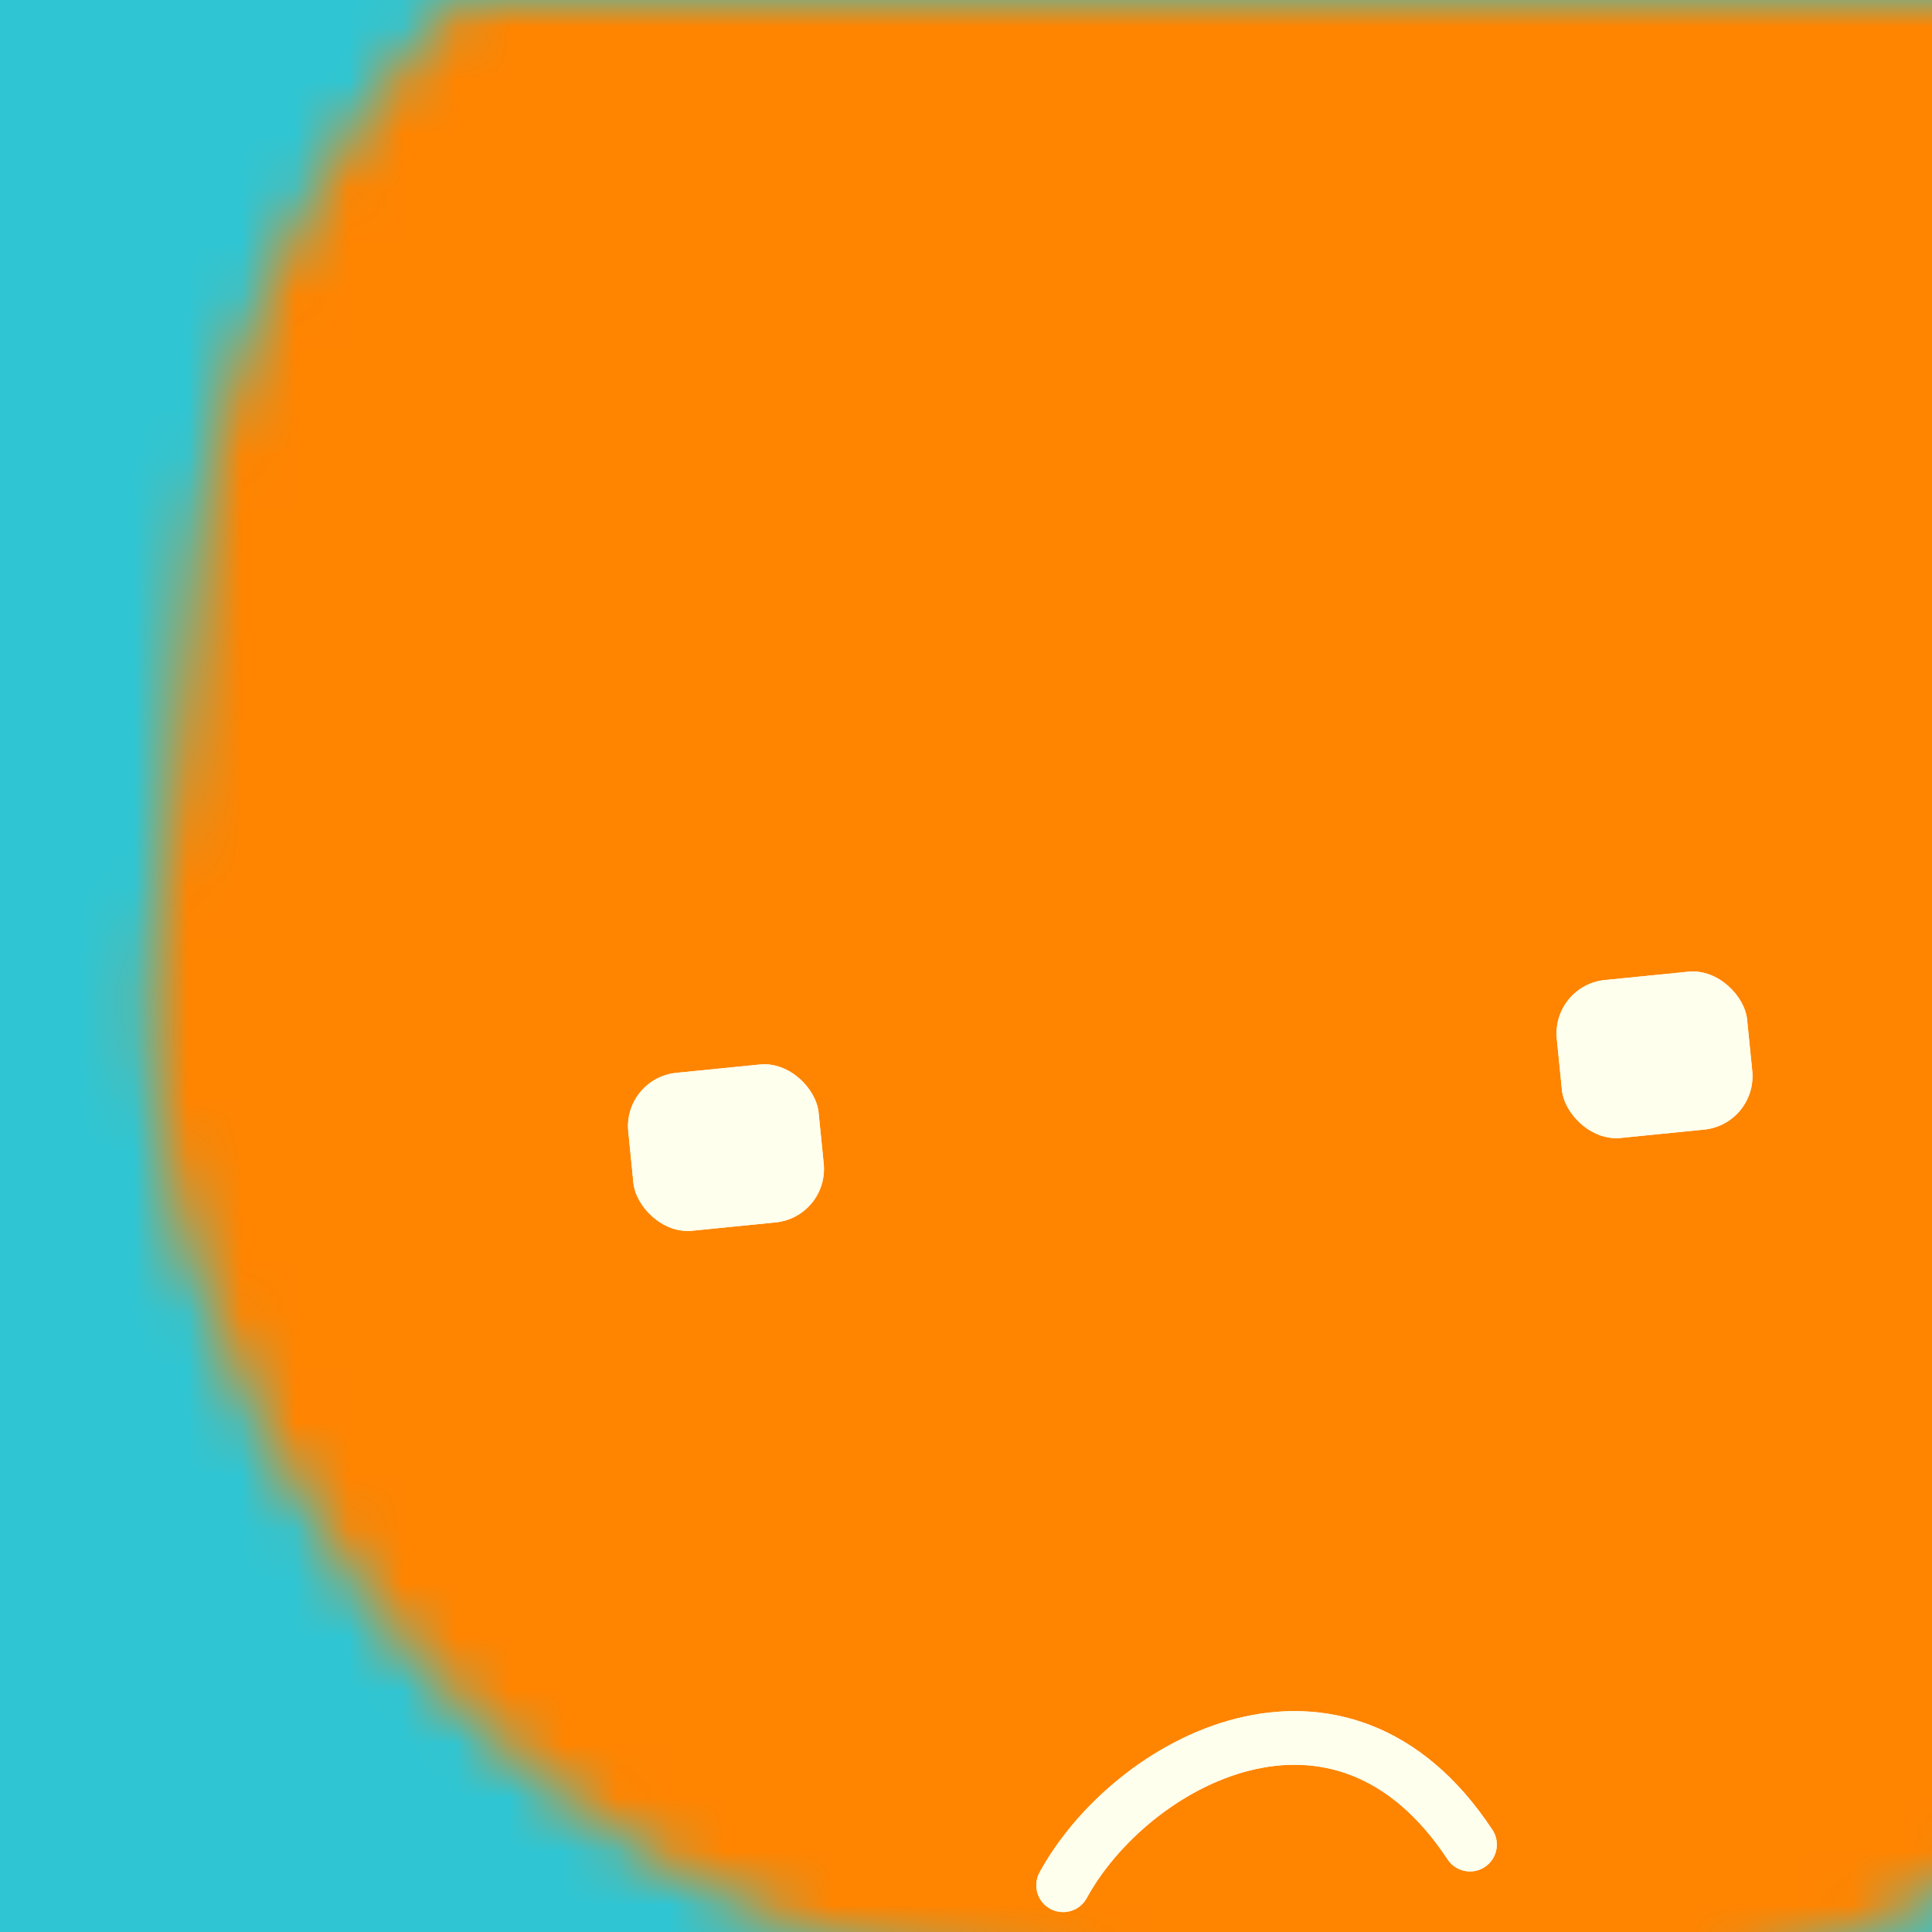 <svg data-v-528fb24a="" viewBox="0 0 36 36" fill="none" xmlns="http://www.w3.org/2000/svg" width="256" height="256" id="avatar"><title data-v-528fb24a="">Simple Avatar</title><desc data-v-528fb24a="">CREATED BY XUAN TANG, MORE INFO AT TXSTC55.GITHUB.IO</desc><rect data-v-528fb24a="" width="36" height="36" fill="#30c5d2"></rect><mask data-v-528fb24a="" id="mask__foreground" maskUnits="userSpaceOnUse" x="0" y="0" width="100" height="100"><rect data-v-528fb24a="" x="0" y="0" width="36" height="36" transform="translate(3.323 -4.359) rotate(6.132 25.974 19.253)scale(1.171)" rx="14.952" fill="white"></rect><!----></mask><mask data-v-528fb24a="" id="mask__background" maskUnits="userSpaceOnUse" x="0" y="0" width="100" height="100"><rect data-v-528fb24a="" id="test" x="0" y="0" width="36" height="36" fill="white"></rect><rect data-v-528fb24a="" x="3" y="3" width="30" height="30" transform="translate(3.323 -4.359) rotate(6.132 25.974 19.253)scale(1.171)" rx="14.952" fill="black"></rect><!----></mask><rect data-v-528fb24a="" x="0" y="0" width="36" height="36" fill="#FF8400" mask="url(#mask__foreground)"></rect><g data-v-528fb24a="" mask="url(#mask__foreground)"><g data-v-528fb24a="" transform="translate(4.633 4.941) rotate(-5.708 19.078 20.071)"><g data-v-528fb24a="" transform="rotate(180 18 27.725)"><path data-v-528fb24a="" d="M14.191 25.7c2.05 3.903 6.137 2.167 7.619 0" stroke="#ffffee" fill="none" stroke-linecap="round"></path><!----></g><rect data-v-528fb24a="" x="7.524" y="13.97" width="3.564" height="2.957" rx="1" stroke="none" fill="#ffffee"></rect><rect data-v-528fb24a="" x="24.912" y="13.97" width="3.564" height="2.957" rx="1" stroke="none" fill="#ffffee"></rect></g></g><g data-v-528fb24a="" mask="url(#mask__background)"><g data-v-528fb24a="" transform="translate(4.633 4.941) rotate(-5.708 19.078 20.071)"><g data-v-528fb24a="" transform="rotate(180 18 27.725)"><path data-v-528fb24a="" d="M14.191 25.7c2.05 3.903 6.137 2.167 7.619 0" stroke="#ffffee" fill="none" stroke-linecap="round"></path><!----></g><rect data-v-528fb24a="" x="7.524" y="13.97" width="3.564" height="2.957" rx="1" stroke="none" fill="#ffffee"></rect><rect data-v-528fb24a="" x="24.912" y="13.97" width="3.564" height="2.957" rx="1" stroke="none" fill="#ffffee"></rect></g></g></svg>